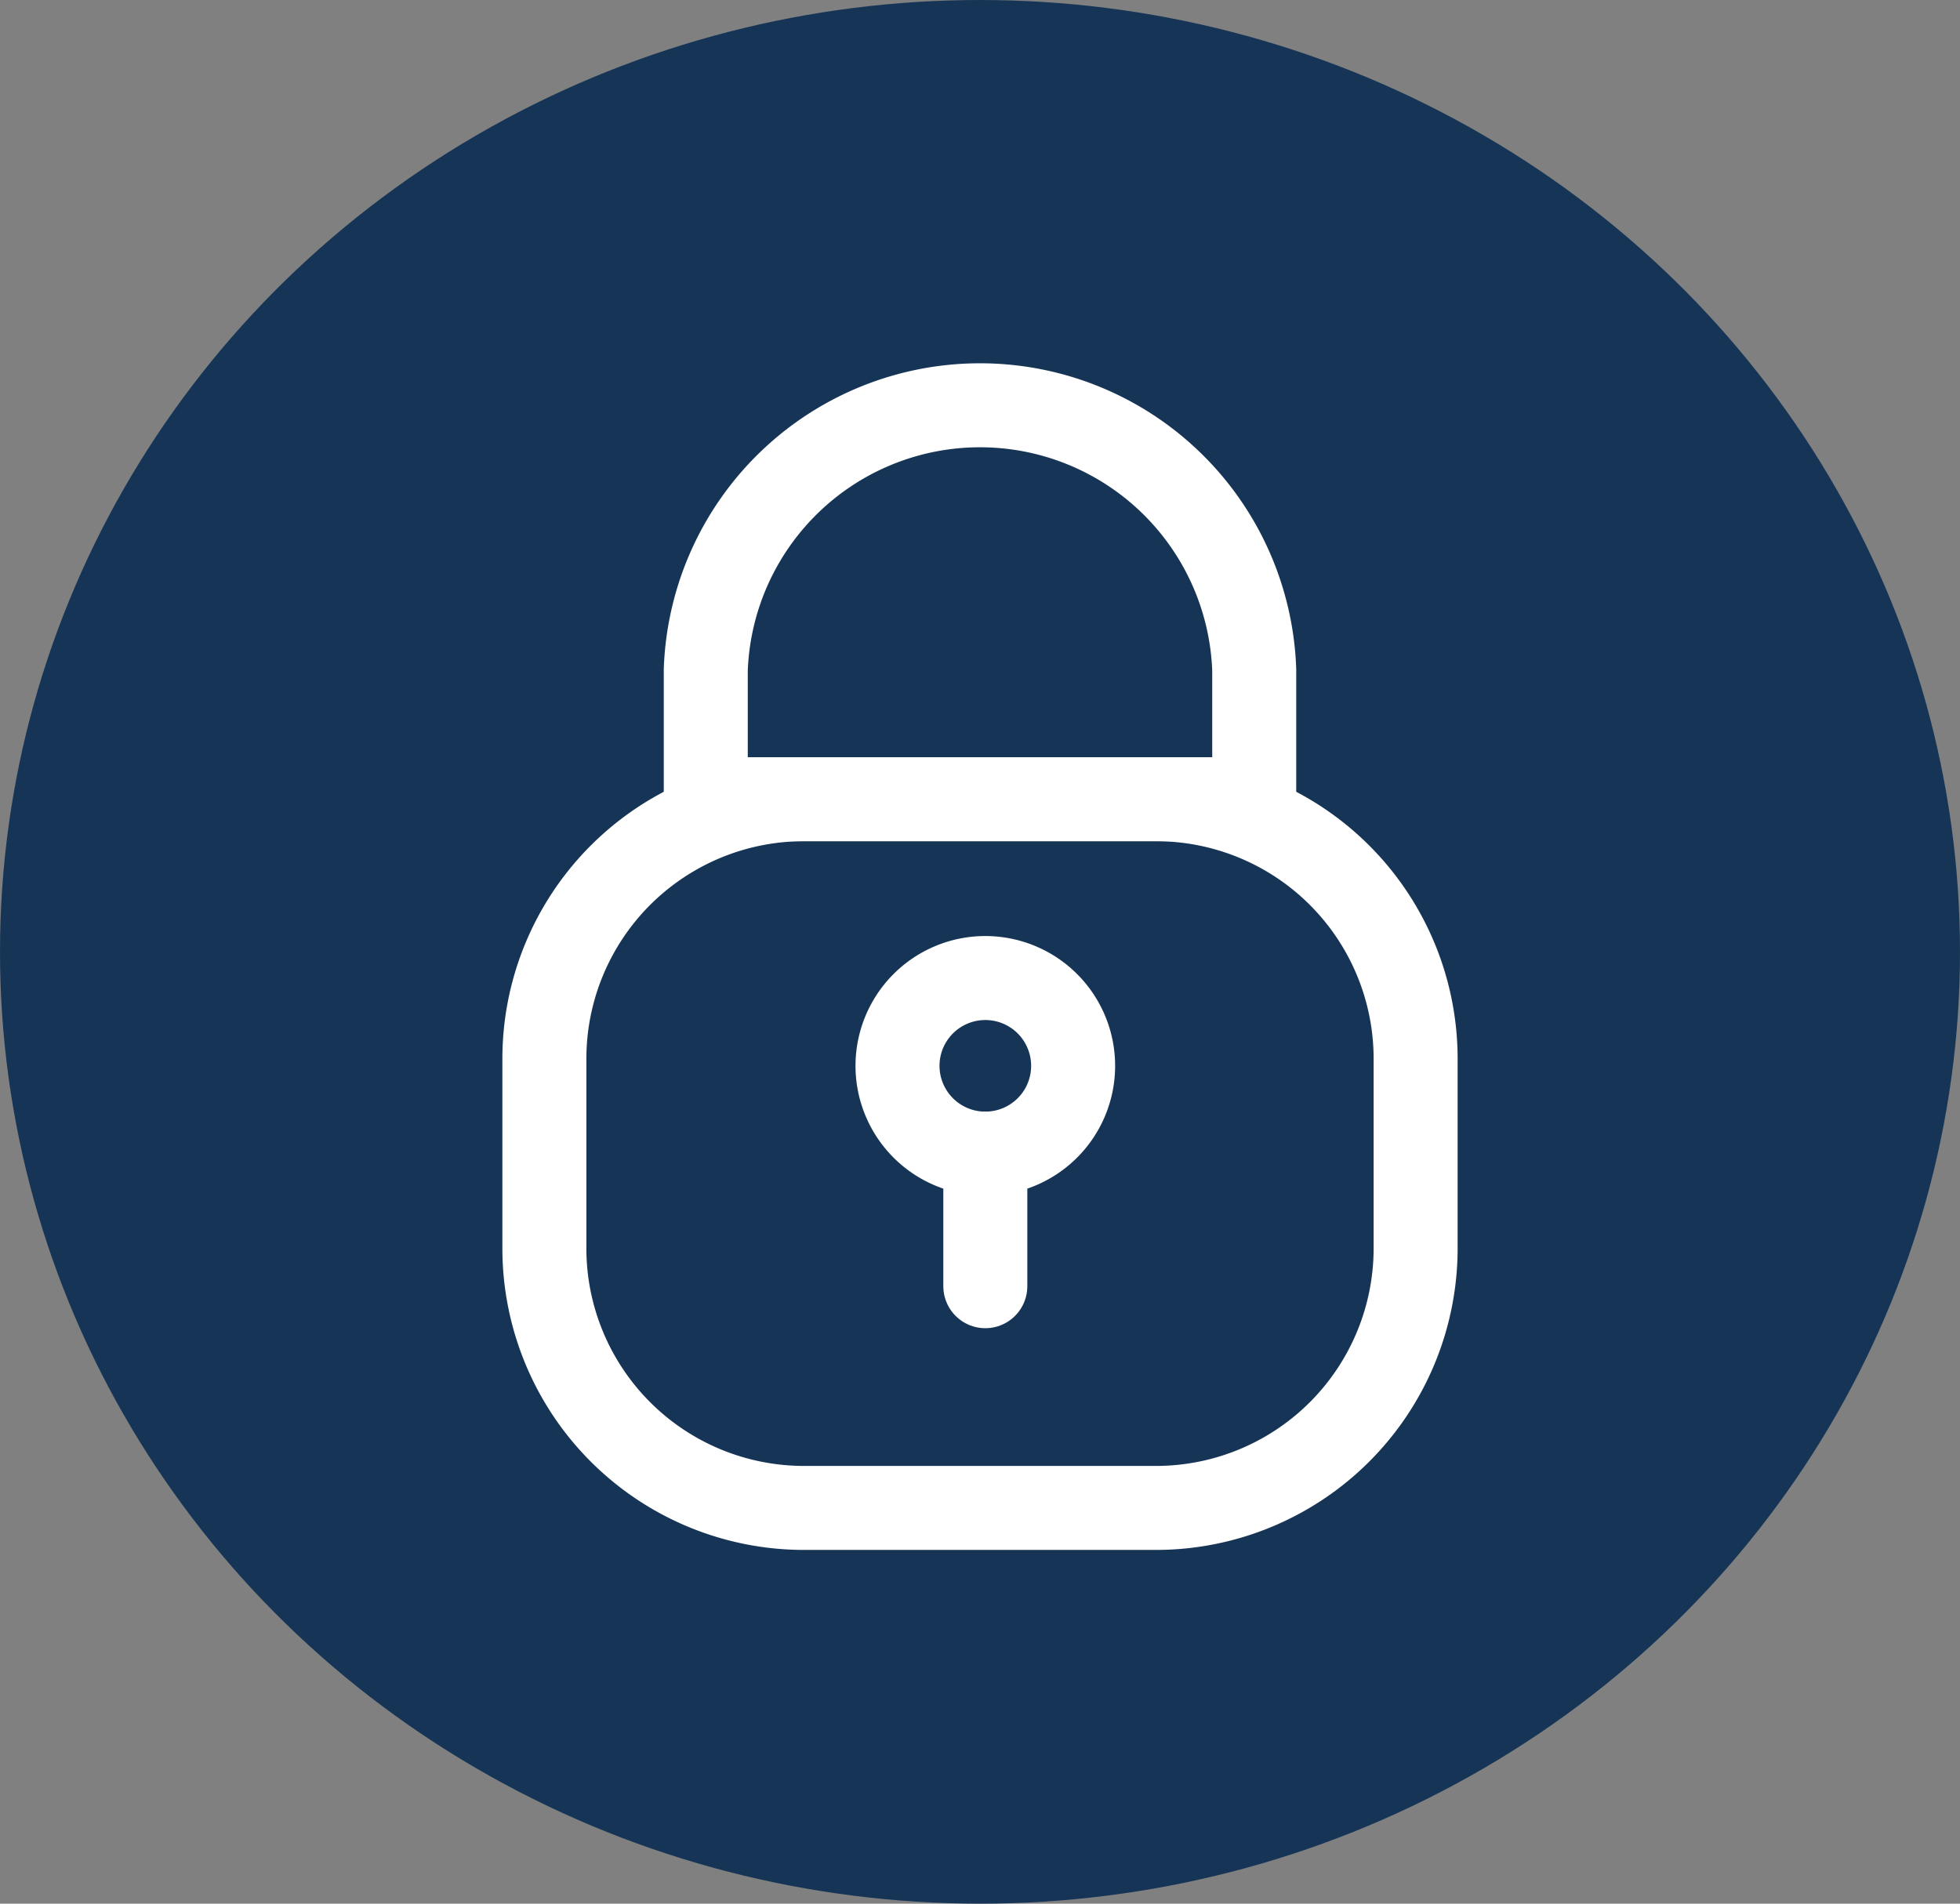 <svg xmlns="http://www.w3.org/2000/svg" width="35" height="34" viewBox="0 0 35 34">
  <rect x="0" y="0" width="35" height="34" fill="#808080" stroke="none"/>
  <g id="Group_2557" data-name="Group 2557" transform="translate(-54 -162)">
    <ellipse id="Ellipse_33" data-name="Ellipse 33" cx="17.5" cy="17" rx="17.5" ry="17" transform="translate(54 162)" fill="#163556"/>
    <g id="Group_2253" data-name="Group 2253" transform="translate(63.157 168.503)">
      <g id="Group_2254" data-name="Group 2254" transform="translate(0.564 0.564)">
        <path id="Path_7674" data-name="Path 7674" d="M4.637,0h6.284a4.637,4.637,0,0,1,4.637,4.637V8.021a4.637,4.637,0,0,1-4.637,4.637H4.637A4.637,4.637,0,0,1,0,8.021V4.637A4.637,4.637,0,0,1,4.637,0Z" transform="translate(0 7.207)" fill="none" stroke="#fff" stroke-linecap="round" stroke-width="1.5"/>
        <path id="Path_7672" data-name="Path 7672" d="M15.265,8.207H5.471V5.9a4.9,4.9,0,0,1,9.794,0Z" transform="translate(-2.589 -1)" fill="none" stroke="#fff" stroke-linecap="round" stroke-linejoin="round" stroke-width="1.5"/>
        <path id="Path_7673" data-name="Path 7673" d="M13.921,18.707a1.568,1.568,0,1,1-1.567-1.567A1.568,1.568,0,0,1,13.921,18.707Z" transform="translate(-4.479 -6.739)" fill="none" stroke="#fff" stroke-linecap="round" stroke-linejoin="round" stroke-width="1.5"/>
        <line id="Line_1163" data-name="Line 1163" y2="2.369" transform="translate(7.874 13.536)" fill="none" stroke="#fff" stroke-linecap="round" stroke-linejoin="round" stroke-width="1.5"/>
      </g>
    </g>
  </g>
</svg>
